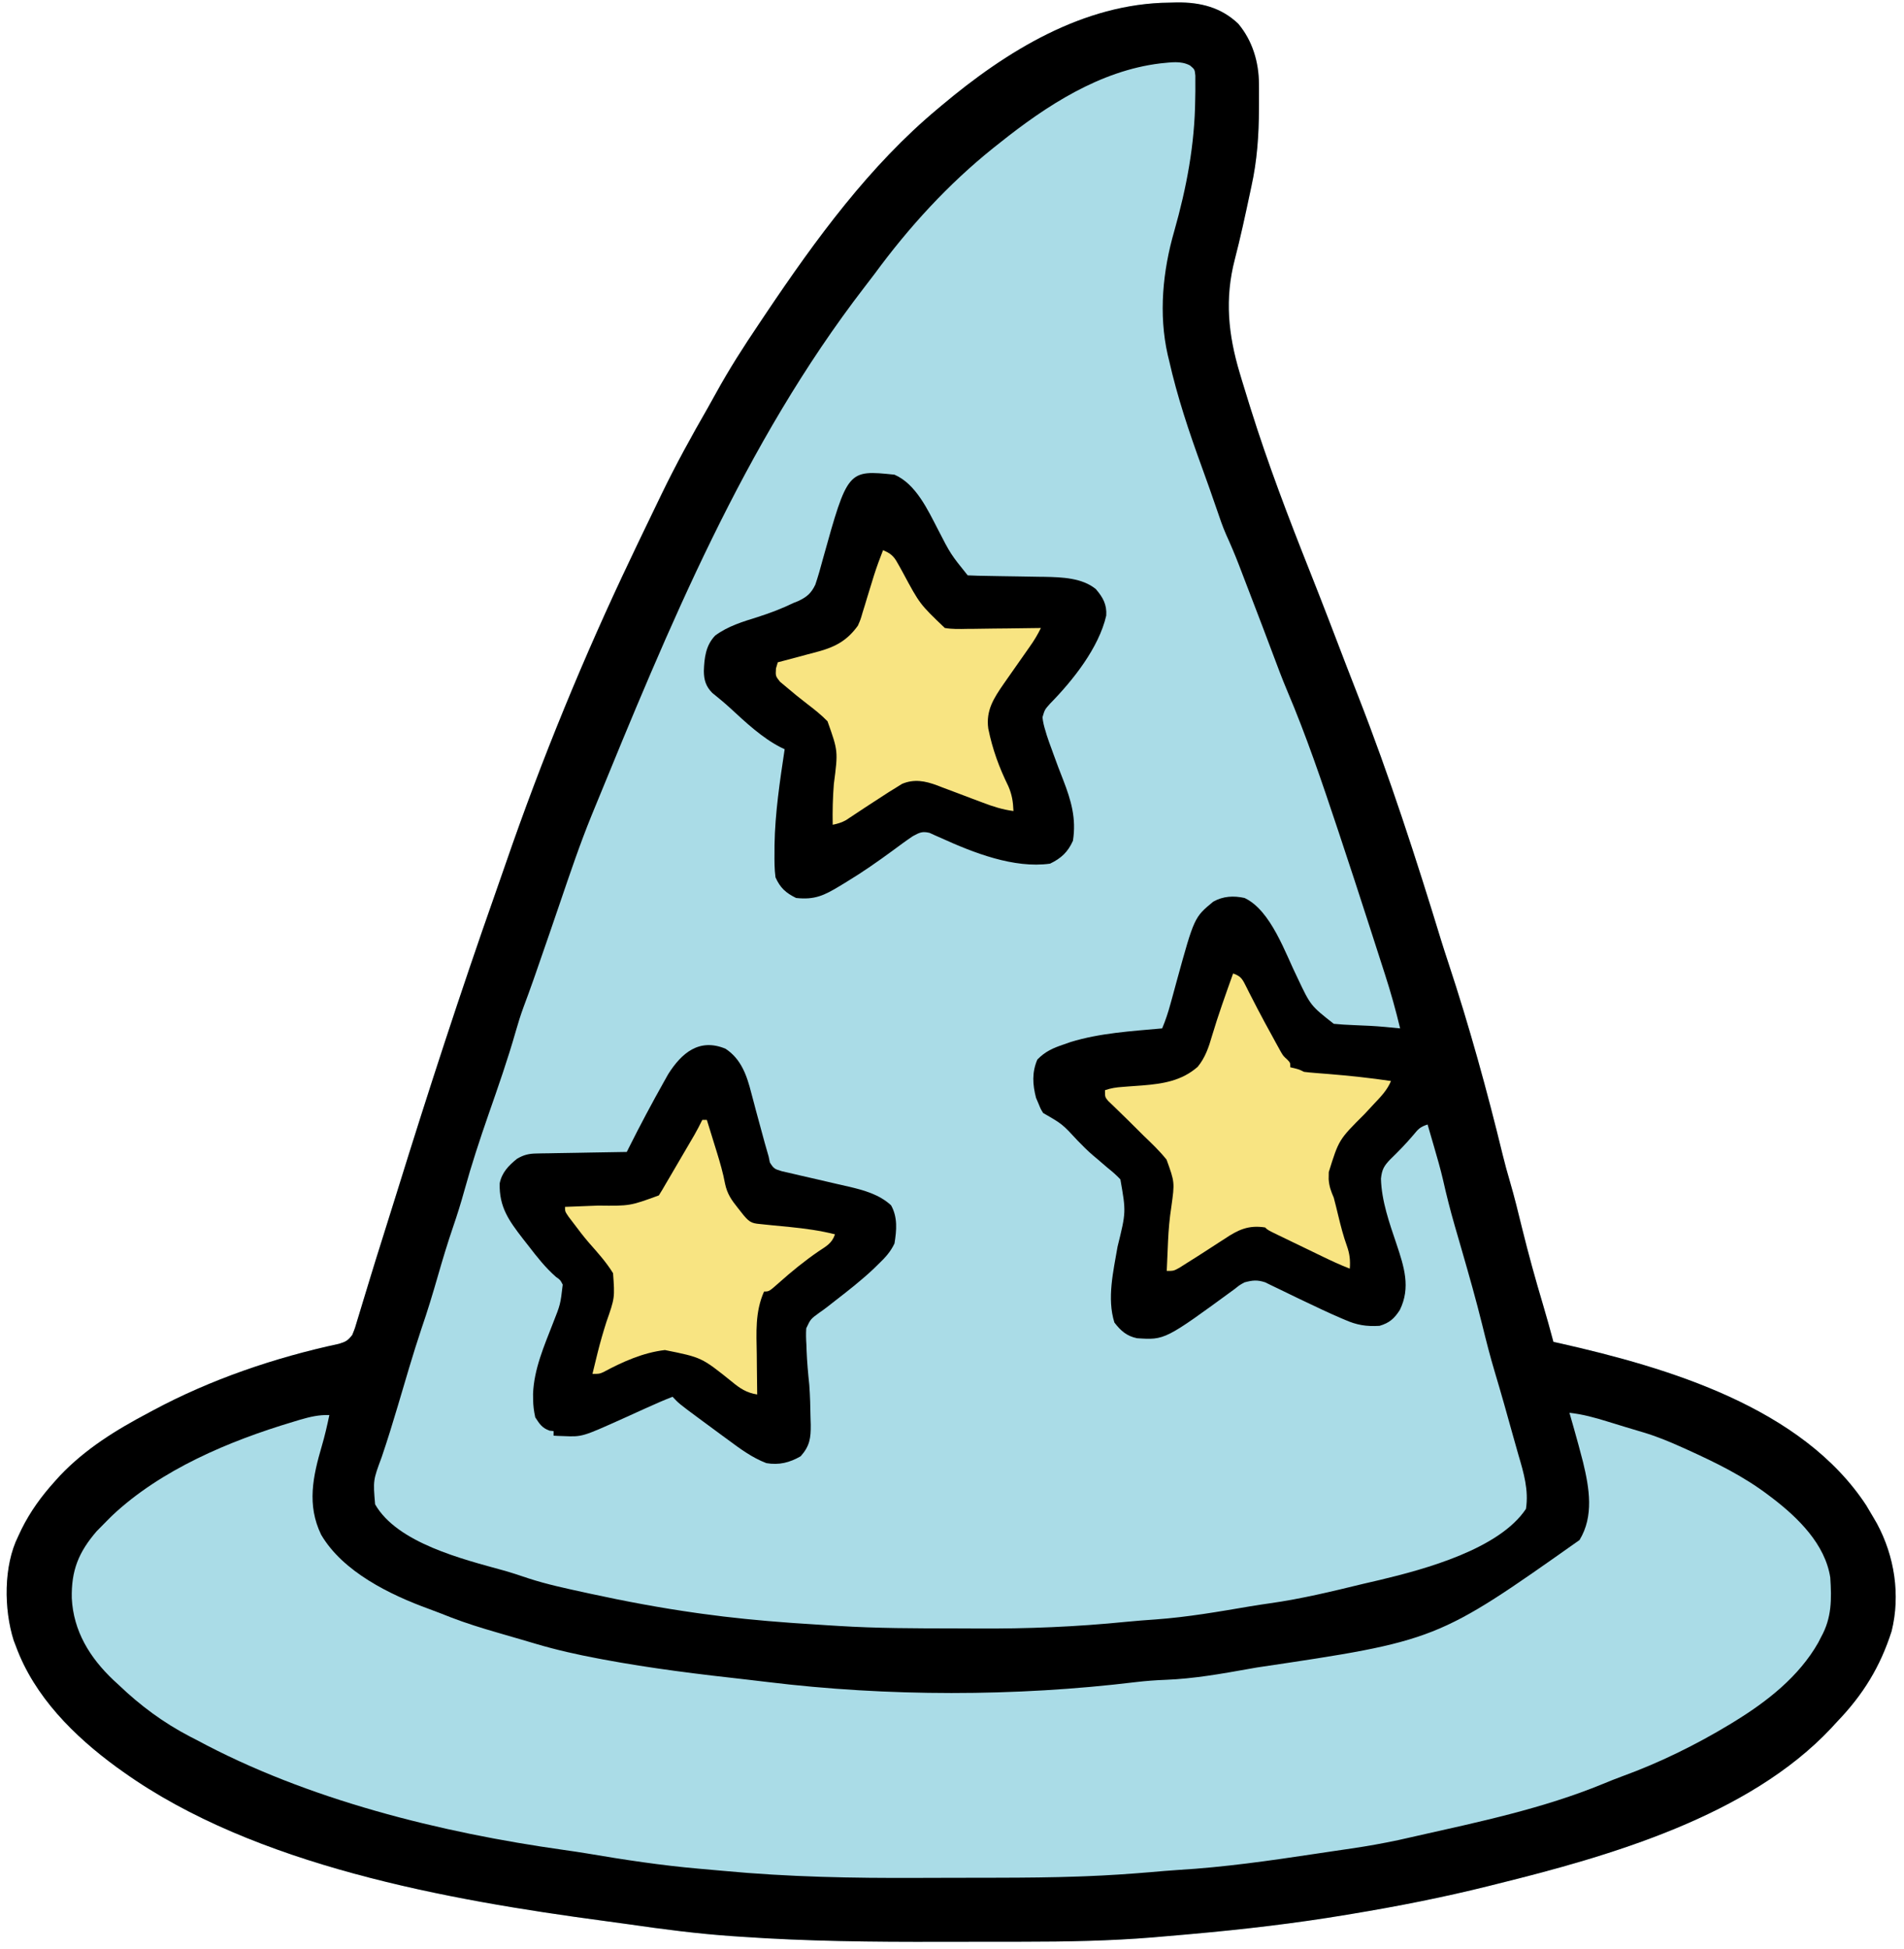 <svg width="211" height="216" viewBox="0 0 211 216" fill="none" xmlns="http://www.w3.org/2000/svg">
<path d="M129.615 0.291C129.886 0.283 130.157 0.276 130.436 0.268C133.028 0.248 135.316 0.81 137.23 2.638C138.804 4.52 139.5 6.881 139.517 9.304C139.519 9.559 139.519 9.559 139.521 9.819C139.524 10.367 139.523 10.915 139.52 11.463C139.519 11.651 139.519 11.839 139.518 12.033C139.504 14.975 139.316 17.778 138.68 20.654C138.596 21.047 138.596 21.047 138.511 21.448C137.99 23.894 137.466 26.341 136.835 28.762C135.711 33.098 136.105 37.06 137.38 41.319C137.457 41.576 137.534 41.833 137.612 42.097C137.879 42.98 138.152 43.861 138.426 44.742C138.501 44.982 138.501 44.982 138.578 45.227C140.503 51.383 142.794 57.375 145.176 63.367C146.55 66.828 147.878 70.306 149.208 73.784C149.641 74.915 150.079 76.044 150.523 77.171C153.987 86.037 156.932 95.129 159.712 104.231C159.976 105.08 160.25 105.924 160.529 106.768C162.835 113.75 164.795 120.851 166.532 127.995C166.769 128.967 167.033 129.927 167.316 130.886C167.825 132.616 168.248 134.365 168.678 136.116C169.377 138.952 170.151 141.757 170.988 144.556C171.399 145.93 171.777 147.313 172.149 148.699C172.505 148.777 172.505 148.777 172.869 148.858C184.821 151.556 199.7 155.953 206.822 166.828C207.102 167.289 207.377 167.754 207.646 168.222C207.764 168.425 207.881 168.628 208.002 168.837C209.946 172.447 210.623 176.745 209.627 180.762C208.368 184.704 206.47 187.789 203.59 190.788C203.369 191.028 203.148 191.268 202.92 191.515C193.772 201.258 178.402 205.679 165.81 208.791C165.526 208.862 165.243 208.933 164.951 209.007C159.951 210.252 154.918 211.245 149.836 212.087C149.647 212.119 149.458 212.15 149.263 212.183C143.543 213.139 137.816 213.807 132.04 214.321C131.742 214.348 131.444 214.375 131.137 214.402C130.267 214.479 129.397 214.554 128.527 214.627C128.154 214.66 128.154 214.66 127.773 214.693C122.972 215.086 118.171 215.171 113.356 215.172C112.762 215.173 112.168 215.174 111.573 215.175C110.334 215.176 109.095 215.177 107.856 215.177C106.607 215.177 105.358 215.178 104.109 215.182C96.768 215.202 89.463 215.13 82.138 214.622C81.837 214.602 81.536 214.582 81.226 214.561C77.33 214.295 73.481 213.795 69.618 213.233C68.74 213.107 67.862 212.988 66.984 212.872C49.569 210.543 28.218 206.729 13.678 196.367C13.43 196.19 13.182 196.014 12.926 195.832C8.212 192.384 3.808 188.014 1.761 182.421C1.681 182.212 1.6 182.003 1.517 181.787C0.422 178.329 0.384 173.522 2.015 170.251C2.141 169.982 2.267 169.713 2.397 169.436C3.386 167.464 4.594 165.799 6.071 164.165C6.261 163.954 6.451 163.744 6.647 163.526C9.464 160.559 12.873 158.452 16.467 156.559C16.623 156.475 16.778 156.391 16.939 156.305C23.347 152.861 30.468 150.44 37.569 148.914C38.338 148.678 38.544 148.558 39.033 147.938C39.348 147.162 39.348 147.162 39.609 146.258C39.66 146.09 39.712 145.923 39.765 145.75C39.93 145.212 40.092 144.674 40.254 144.135C40.359 143.788 40.465 143.441 40.571 143.095C40.734 142.562 40.897 142.029 41.059 141.495C41.451 140.204 41.853 138.917 42.261 137.63C42.871 135.706 43.473 133.779 44.071 131.852C47.48 120.867 51.035 109.949 54.856 99.1C55.262 97.949 55.664 96.797 56.062 95.643C60.033 84.126 64.715 72.721 69.967 61.73C70.224 61.187 70.482 60.644 70.74 60.101C71.489 58.528 72.247 56.958 73.01 55.391C73.117 55.168 73.225 54.945 73.336 54.716C74.898 51.494 76.609 48.372 78.397 45.27C78.718 44.704 79.035 44.137 79.347 43.566C80.8 40.918 82.415 38.404 84.103 35.899C84.374 35.494 84.646 35.088 84.918 34.683C90.375 26.562 96.37 18.336 103.943 12.033C104.082 11.916 104.221 11.799 104.364 11.679C111.493 5.687 120.051 0.376 129.615 0.291Z" fill="#AADCE7"/>
<path d="M129.615 0.291C129.886 0.283 130.157 0.276 130.436 0.268C133.028 0.248 135.316 0.81 137.23 2.638C138.804 4.52 139.5 6.881 139.517 9.304C139.519 9.559 139.519 9.559 139.521 9.819C139.524 10.367 139.523 10.915 139.52 11.463C139.519 11.651 139.519 11.839 139.518 12.033C139.504 14.975 139.316 17.778 138.68 20.654C138.596 21.047 138.596 21.047 138.511 21.448C137.99 23.894 137.466 26.341 136.835 28.762C135.711 33.098 136.105 37.06 137.38 41.319C137.457 41.576 137.534 41.833 137.612 42.097C137.879 42.98 138.152 43.861 138.426 44.742C138.501 44.982 138.501 44.982 138.578 45.227C140.503 51.383 142.794 57.375 145.176 63.367C146.55 66.828 147.878 70.306 149.208 73.784C149.641 74.915 150.079 76.044 150.523 77.171C153.987 86.037 156.932 95.129 159.712 104.231C159.976 105.08 160.25 105.924 160.529 106.768C162.835 113.75 164.795 120.851 166.532 127.995C166.769 128.967 167.033 129.927 167.316 130.886C167.825 132.616 168.248 134.365 168.678 136.116C169.377 138.952 170.151 141.757 170.988 144.556C171.399 145.93 171.777 147.313 172.149 148.699C172.505 148.777 172.505 148.777 172.869 148.858C184.821 151.556 199.7 155.953 206.822 166.828C207.102 167.289 207.377 167.754 207.646 168.222C207.764 168.425 207.881 168.628 208.002 168.837C209.946 172.447 210.623 176.745 209.627 180.762C208.368 184.704 206.47 187.789 203.59 190.788C203.369 191.028 203.148 191.268 202.92 191.515C193.772 201.258 178.402 205.679 165.81 208.791C165.526 208.862 165.243 208.933 164.951 209.007C159.951 210.252 154.918 211.245 149.836 212.087C149.647 212.119 149.458 212.15 149.263 212.183C143.543 213.139 137.816 213.807 132.04 214.321C131.742 214.348 131.444 214.375 131.137 214.402C130.267 214.479 129.397 214.554 128.527 214.627C128.154 214.66 128.154 214.66 127.773 214.693C122.972 215.086 118.171 215.171 113.356 215.172C112.762 215.173 112.168 215.174 111.573 215.175C110.334 215.176 109.095 215.177 107.856 215.177C106.607 215.177 105.358 215.178 104.109 215.182C96.768 215.202 89.463 215.13 82.138 214.622C81.837 214.602 81.536 214.582 81.226 214.561C77.33 214.295 73.481 213.795 69.618 213.233C68.74 213.107 67.862 212.988 66.984 212.872C49.569 210.543 28.218 206.729 13.678 196.367C13.43 196.19 13.182 196.014 12.926 195.832C8.212 192.384 3.808 188.014 1.761 182.421C1.681 182.212 1.6 182.003 1.517 181.787C0.422 178.329 0.384 173.522 2.015 170.251C2.141 169.982 2.267 169.713 2.397 169.436C3.386 167.464 4.594 165.799 6.071 164.165C6.261 163.954 6.451 163.744 6.647 163.526C9.464 160.559 12.873 158.452 16.467 156.559C16.623 156.475 16.778 156.391 16.939 156.305C23.347 152.861 30.468 150.44 37.569 148.914C38.338 148.678 38.544 148.558 39.033 147.938C39.348 147.162 39.348 147.162 39.609 146.258C39.66 146.09 39.712 145.923 39.765 145.75C39.93 145.212 40.092 144.674 40.254 144.135C40.359 143.788 40.465 143.441 40.571 143.095C40.734 142.562 40.897 142.029 41.059 141.495C41.451 140.204 41.853 138.917 42.261 137.63C42.871 135.706 43.473 133.779 44.071 131.852C47.48 120.867 51.035 109.949 54.856 99.1C55.262 97.949 55.664 96.797 56.062 95.643C60.033 84.126 64.715 72.721 69.967 61.73C70.224 61.187 70.482 60.644 70.74 60.101C71.489 58.528 72.247 56.958 73.01 55.391C73.117 55.168 73.225 54.945 73.336 54.716C74.898 51.494 76.609 48.372 78.397 45.27C78.718 44.704 79.035 44.137 79.347 43.566C80.8 40.918 82.415 38.404 84.103 35.899C84.374 35.494 84.646 35.088 84.918 34.683C90.375 26.562 96.37 18.336 103.943 12.033C104.082 11.916 104.221 11.799 104.364 11.679C111.493 5.687 120.051 0.376 129.615 0.291ZM128.585 7.025C121.881 7.837 115.949 11.716 110.789 15.836C110.555 16.021 110.32 16.206 110.079 16.397C105.052 20.427 100.734 25.162 96.925 30.347C96.555 30.843 96.177 31.332 95.799 31.82C82.427 49.175 74.108 69.497 65.862 89.621C65.756 89.88 65.649 90.14 65.539 90.408C64.259 93.554 63.176 96.771 62.08 99.984C61.747 100.96 61.413 101.935 61.079 102.91C61.014 103.1 60.949 103.29 60.881 103.486C60.365 104.994 59.844 106.499 59.318 108.003C59.248 108.203 59.178 108.403 59.106 108.608C58.754 109.61 58.391 110.606 58.018 111.6C57.689 112.497 57.407 113.399 57.146 114.318C56.266 117.414 55.2 120.444 54.142 123.483C53.169 126.281 52.248 129.08 51.459 131.936C51.083 133.298 50.665 134.637 50.206 135.973C49.594 137.766 49.049 139.572 48.526 141.393C47.96 143.363 47.37 145.314 46.7 147.252C45.757 150.076 44.934 152.941 44.086 155.796C43.522 157.695 42.94 159.585 42.303 161.461C41.343 164.045 41.343 164.045 41.569 166.701C44.014 170.995 51.324 172.792 55.763 174.019C56.712 174.282 57.64 174.595 58.573 174.91C60.644 175.583 62.77 176.032 64.896 176.494C65.066 176.531 65.236 176.568 65.411 176.607C69.317 177.455 73.234 178.189 77.193 178.745C77.385 178.772 77.576 178.799 77.773 178.826C80.99 179.274 84.208 179.586 87.446 179.822C87.65 179.837 87.854 179.852 88.065 179.867C89.269 179.954 90.474 180.032 91.68 180.103C92.072 180.127 92.464 180.151 92.856 180.176C97.151 180.448 101.45 180.449 105.752 180.454C106.589 180.455 107.427 180.458 108.264 180.464C113.828 180.502 119.299 180.277 124.835 179.72C125.917 179.616 127 179.532 128.084 179.457C131.612 179.203 135.085 178.593 138.568 178.002C139.293 177.882 140.018 177.77 140.745 177.668C144.228 177.177 147.633 176.352 151.048 175.519C151.677 175.367 152.307 175.22 152.939 175.079C157.934 173.888 166.138 171.66 169.106 167.208C169.427 165.134 168.854 163.198 168.27 161.225C168.065 160.523 167.869 159.819 167.674 159.114C167.02 156.751 166.357 154.391 165.652 152.042C165.132 150.306 164.688 148.555 164.255 146.795C163.575 144.038 162.797 141.311 162.01 138.583C161.921 138.273 161.831 137.963 161.739 137.643C161.563 137.033 161.387 136.423 161.209 135.814C160.723 134.128 160.295 132.44 159.911 130.728C159.622 129.496 159.272 128.282 158.917 127.067C158.848 126.828 158.778 126.589 158.707 126.343C158.54 125.765 158.372 125.188 158.204 124.611C157.36 124.892 157.186 125.099 156.635 125.768C155.826 126.724 154.969 127.604 154.07 128.475C153.372 129.199 153.141 129.603 153.037 130.617C153.101 133.092 153.979 135.544 154.763 137.87C155.593 140.356 156.355 142.669 155.129 145.165C154.516 146.112 153.987 146.598 152.879 146.924C151.419 147.012 150.355 146.841 149.012 146.242C148.836 146.168 148.66 146.093 148.479 146.016C147.216 145.471 145.975 144.882 144.734 144.288C144.415 144.136 144.096 143.984 143.776 143.833C143.142 143.531 142.51 143.224 141.88 142.913C141.587 142.772 141.293 142.631 140.991 142.486C140.729 142.358 140.467 142.23 140.197 142.098C139.316 141.812 138.806 141.87 137.919 142.106C137.37 142.405 137.37 142.405 136.857 142.819C129.092 148.502 129.092 148.502 126.003 148.297C124.853 148.058 124.197 147.467 123.498 146.559C122.652 143.879 123.388 140.855 123.847 138.144C124.794 134.309 124.794 134.309 124.159 130.693C123.708 130.212 123.238 129.807 122.722 129.397C122.37 129.095 122.019 128.793 121.668 128.491C121.497 128.348 121.326 128.205 121.15 128.057C120.541 127.537 119.982 126.977 119.426 126.402C117.725 124.56 117.725 124.56 115.607 123.343C115.337 122.915 115.337 122.915 115.099 122.329C115.005 122.109 114.911 121.89 114.814 121.663C114.429 120.176 114.348 118.845 114.957 117.416C115.847 116.504 116.691 116.143 117.889 115.737C118.134 115.651 118.38 115.565 118.633 115.476C121.925 114.466 125.378 114.272 128.791 113.962C129.164 113.071 129.456 112.186 129.709 111.255C129.784 110.982 129.859 110.709 129.937 110.428C130.091 109.86 130.246 109.293 130.4 108.725C132.346 101.656 132.346 101.656 134.449 99.921C135.548 99.301 136.702 99.245 137.919 99.509C140.857 100.888 142.441 105.66 143.794 108.378C145.243 111.44 145.243 111.44 147.808 113.455C148.537 113.525 149.248 113.572 149.979 113.597C150.388 113.615 150.797 113.634 151.206 113.653C151.504 113.666 151.504 113.666 151.808 113.679C152.929 113.737 154.044 113.849 155.161 113.962C154.68 111.948 154.128 109.973 153.49 108.003C153.404 107.734 153.317 107.464 153.228 107.187C152.949 106.318 152.668 105.449 152.388 104.58C152.193 103.977 151.999 103.374 151.805 102.771C150.683 99.291 149.55 95.815 148.394 92.346C148.335 92.17 148.277 91.993 148.216 91.812C146.507 86.683 144.766 81.536 142.651 76.559C142.092 75.235 141.588 73.892 141.087 72.547C140.327 70.511 139.55 68.481 138.771 66.452C138.603 66.016 138.436 65.58 138.269 65.143C138.023 64.499 137.776 63.856 137.529 63.212C137.456 63.021 137.383 62.829 137.307 62.631C136.861 61.474 136.38 60.339 135.866 59.211C135.479 58.325 135.171 57.414 134.861 56.5C134.315 54.909 133.758 53.323 133.181 51.743C131.763 47.851 130.466 43.971 129.552 39.924C129.504 39.724 129.455 39.525 129.405 39.319C128.382 34.792 128.857 30.017 130.132 25.604C131.498 20.782 132.397 16.037 132.452 11.019C132.458 10.706 132.463 10.392 132.469 10.069C132.468 9.629 132.468 9.629 132.467 9.181C132.467 8.918 132.468 8.655 132.468 8.384C132.399 7.695 132.399 7.695 131.881 7.256C130.831 6.699 129.727 6.925 128.585 7.025Z" fill="black"/>
<path d="M173.924 156.559C175.406 156.723 176.765 157.099 178.187 157.541C178.399 157.606 178.612 157.671 178.831 157.738C179.261 157.87 179.69 158.002 180.119 158.134C180.784 158.338 181.45 158.535 182.117 158.732C183.578 159.17 184.958 159.736 186.348 160.362C186.561 160.458 186.773 160.553 186.992 160.652C190.163 162.09 193.202 163.578 195.983 165.687C196.129 165.796 196.274 165.906 196.424 166.019C199.268 168.199 202.259 171.121 202.829 174.815C202.985 177.201 203.004 179.265 201.815 181.407C201.706 181.618 201.598 181.829 201.486 182.047C199.35 185.801 195.806 188.568 192.18 190.788C192.021 190.886 191.863 190.983 191.7 191.083C187.94 193.356 183.891 195.348 179.761 196.847C179.04 197.111 178.331 197.397 177.622 197.69C171.012 200.408 163.887 201.903 156.936 203.466C156.578 203.547 156.578 203.547 156.213 203.63C155.998 203.678 155.784 203.726 155.562 203.776C155.383 203.816 155.204 203.857 155.02 203.898C153.277 204.269 151.533 204.583 149.769 204.84C149.55 204.872 149.332 204.904 149.107 204.938C148.649 205.005 148.191 205.073 147.733 205.14C147.07 205.238 146.408 205.337 145.745 205.436C140.688 206.197 135.661 206.919 130.552 207.221C129.544 207.286 128.539 207.374 127.533 207.463C125.143 207.664 122.757 207.825 120.361 207.915C119.935 207.931 119.935 207.931 119.499 207.947C116.55 208.052 113.603 208.076 110.652 208.082C110.372 208.082 110.091 208.083 109.802 208.084C108.316 208.087 106.829 208.09 105.343 208.091C104.141 208.092 102.94 208.096 101.738 208.101C94.499 208.135 87.336 208 80.127 207.318C79.24 207.236 78.352 207.159 77.465 207.082C73.291 206.718 69.184 206.093 65.056 205.392C64.204 205.252 63.351 205.125 62.496 205.005C48.786 203.077 34.043 199.427 21.792 192.817C21.545 192.691 21.299 192.565 21.045 192.435C18.123 190.911 15.548 189.009 13.171 186.732C12.973 186.549 12.774 186.367 12.57 186.179C9.952 183.698 8.139 180.76 7.955 177.112C7.891 174.043 8.697 172.02 10.715 169.68C11.105 169.273 11.501 168.872 11.903 168.476C12.075 168.304 12.246 168.133 12.423 167.957C17.841 162.855 25.415 159.678 32.441 157.573C32.707 157.493 32.972 157.412 33.246 157.329C34.369 157.005 35.322 156.773 36.498 156.812C36.256 157.965 35.997 159.107 35.664 160.237C34.68 163.599 33.985 166.759 35.589 170.072C38.003 174.187 43.221 176.728 47.546 178.299C48.354 178.595 49.153 178.908 49.953 179.225C51.651 179.88 53.37 180.412 55.118 180.916C55.541 181.039 55.541 181.039 55.972 181.166C56.545 181.333 57.118 181.499 57.692 181.664C58.267 181.83 58.843 182 59.416 182.172C61.675 182.841 63.946 183.349 66.259 183.784C66.456 183.821 66.654 183.859 66.857 183.897C72.179 184.894 77.542 185.544 82.921 186.141C83.616 186.22 84.31 186.303 85.004 186.388C98.363 188.019 112.519 188.021 125.881 186.402C126.972 186.273 128.053 186.192 129.15 186.151C132.278 186.031 135.318 185.491 138.395 184.941C138.683 184.89 138.971 184.839 139.268 184.787C159.251 181.819 159.251 181.819 175.041 170.66C176.656 168.012 176.128 164.905 175.432 162.029C175.114 160.792 174.781 159.561 174.431 158.334C174.377 158.144 174.324 157.955 174.268 157.759C174.154 157.359 174.039 156.959 173.924 156.559Z" fill="#AADCE7"/>
<path d="M99.126 52.602C101.507 53.635 102.82 56.509 103.959 58.703C105.345 61.402 105.345 61.402 107.239 63.758C107.977 63.793 108.71 63.812 109.449 63.821C109.91 63.829 110.372 63.837 110.833 63.846C111.561 63.858 112.288 63.869 113.016 63.879C113.718 63.889 114.42 63.902 115.122 63.916C115.336 63.918 115.549 63.92 115.769 63.922C117.66 63.961 119.923 64.032 121.438 65.279C122.22 66.188 122.672 66.985 122.593 68.213C121.778 71.785 118.889 75.409 116.375 77.967C115.776 78.638 115.776 78.638 115.528 79.478C115.583 80.016 115.696 80.485 115.86 81C115.908 81.163 115.956 81.326 116.006 81.494C116.17 82.007 116.353 82.508 116.542 83.012C116.608 83.197 116.674 83.382 116.743 83.572C117.087 84.529 117.446 85.478 117.82 86.423C118.704 88.703 119.29 90.691 118.903 93.17C118.343 94.419 117.599 95.113 116.367 95.706C112.367 96.268 107.855 94.489 104.283 92.863C104.061 92.766 103.839 92.668 103.61 92.568C103.413 92.477 103.215 92.386 103.011 92.293C102.187 92.102 101.902 92.258 101.154 92.663C100.408 93.164 99.688 93.696 98.967 94.232C97.283 95.467 95.589 96.652 93.801 97.734C93.565 97.878 93.33 98.021 93.087 98.169C91.35 99.219 90.294 99.738 88.223 99.509C87.075 98.946 86.463 98.386 85.941 97.227C85.817 96.307 85.821 95.397 85.83 94.47C85.831 94.198 85.832 93.926 85.832 93.646C85.891 90.078 86.427 86.552 86.955 83.028C86.802 82.954 86.648 82.88 86.49 82.804C84.443 81.75 82.615 80.033 80.936 78.482C80.29 77.891 79.62 77.335 78.936 76.787C78.226 76.071 78.007 75.353 78.001 74.36C78.05 72.896 78.207 71.51 79.266 70.421C80.681 69.379 82.309 68.894 83.966 68.377C85.337 67.937 86.675 67.433 87.969 66.801C88.133 66.736 88.297 66.671 88.466 66.604C89.416 66.15 89.892 65.753 90.353 64.791C90.667 63.858 90.936 62.919 91.186 61.967C93.945 52.071 93.945 52.071 99.126 52.602Z" fill="black"/>
<path d="M80.395 116.213C82.151 117.362 82.768 119.196 83.263 121.14C83.37 121.542 83.477 121.943 83.584 122.345C83.664 122.653 83.664 122.653 83.746 122.967C84.021 124.008 84.307 125.047 84.594 126.085C84.645 126.274 84.696 126.463 84.749 126.658C84.887 127.161 85.033 127.661 85.18 128.161C85.225 128.377 85.269 128.592 85.315 128.815C85.744 129.523 85.877 129.559 86.64 129.789C87.05 129.889 87.462 129.982 87.875 130.071C88.094 130.123 88.313 130.175 88.539 130.229C89.241 130.395 89.944 130.554 90.647 130.712C91.344 130.872 92.041 131.034 92.737 131.198C93.17 131.3 93.603 131.399 94.038 131.495C95.734 131.888 97.451 132.368 98.75 133.569C99.49 134.903 99.364 136.324 99.126 137.796C98.686 138.73 98.094 139.369 97.351 140.078C97.167 140.259 96.983 140.439 96.793 140.625C95.451 141.883 94.01 143.017 92.555 144.139C92.269 144.36 91.985 144.583 91.703 144.808C91.399 145.045 91.086 145.272 90.767 145.489C89.829 146.175 89.829 146.175 89.347 147.197C89.306 147.808 89.323 148.389 89.364 149C89.371 149.216 89.379 149.432 89.386 149.655C89.436 150.929 89.549 152.193 89.684 153.461C89.775 154.688 89.804 155.914 89.823 157.145C89.831 157.388 89.838 157.63 89.846 157.88C89.859 159.343 89.746 160.236 88.73 161.376C87.506 162.083 86.328 162.379 84.927 162.137C83.358 161.54 82.018 160.545 80.68 159.554C80.383 159.336 80.383 159.336 80.08 159.115C79.497 158.687 78.915 158.257 78.334 157.827C78.019 157.594 77.704 157.362 77.388 157.13C75.238 155.535 75.238 155.535 74.531 154.784C73.584 155.154 72.657 155.559 71.731 155.979C71.438 156.112 71.144 156.244 70.842 156.38C70.231 156.656 69.621 156.932 69.012 157.21C64.516 159.23 64.516 159.23 62.455 159.142C62.243 159.135 62.031 159.128 61.812 159.121C61.658 159.112 61.504 159.103 61.346 159.094C61.346 158.927 61.346 158.76 61.346 158.587C61.2 158.571 61.053 158.556 60.902 158.54C60.066 158.238 59.801 157.807 59.318 157.066C59.161 156.348 59.089 155.791 59.08 155.069C59.078 154.867 59.075 154.666 59.073 154.458C59.176 151.711 60.303 149.153 61.285 146.621C62.105 144.548 62.105 144.548 62.36 142.36C62.095 141.839 62.095 141.839 61.616 141.504C60.433 140.467 59.516 139.292 58.557 138.049C58.356 137.793 58.155 137.537 57.948 137.273C56.392 135.255 55.309 133.764 55.374 131.134C55.618 129.933 56.356 129.171 57.289 128.414C58.033 127.978 58.584 127.841 59.443 127.826C59.666 127.821 59.889 127.816 60.119 127.811C60.478 127.807 60.478 127.807 60.843 127.802C61.089 127.797 61.335 127.792 61.589 127.787C62.374 127.772 63.16 127.76 63.945 127.749C64.478 127.739 65.011 127.729 65.544 127.719C66.849 127.695 68.154 127.673 69.46 127.654C69.538 127.497 69.617 127.34 69.697 127.178C70.937 124.703 72.239 122.253 73.596 119.841C73.747 119.573 73.897 119.304 74.053 119.028C75.536 116.685 77.49 115.013 80.395 116.213Z" fill="black"/>
<path d="M136.652 107.876C137.599 108.192 137.722 108.597 138.162 109.454C138.301 109.732 138.301 109.732 138.442 110.016C138.644 110.407 138.845 110.798 139.047 111.189C139.152 111.394 139.258 111.598 139.366 111.809C139.914 112.863 140.483 113.904 141.057 114.944C141.163 115.139 141.268 115.333 141.377 115.533C141.477 115.715 141.578 115.896 141.681 116.083C141.769 116.243 141.856 116.403 141.947 116.567C142.22 117.025 142.22 117.025 142.644 117.411C142.99 117.765 142.99 117.765 142.99 118.272C143.147 118.309 143.304 118.345 143.466 118.383C144.005 118.526 144.005 118.526 144.512 118.779C144.908 118.829 145.305 118.867 145.703 118.897C145.946 118.917 146.188 118.936 146.438 118.956C146.696 118.976 146.955 118.996 147.222 119.017C149.543 119.206 151.843 119.451 154.147 119.793C153.737 120.788 153.053 121.496 152.324 122.266C152.071 122.538 151.818 122.81 151.566 123.082C151.443 123.213 151.32 123.345 151.193 123.481C148.373 126.292 148.373 126.292 147.253 129.888C147.25 130.151 147.246 130.414 147.242 130.685C147.303 131.485 147.495 131.992 147.808 132.725C147.98 133.379 148.144 134.032 148.299 134.69C148.576 135.84 148.864 136.966 149.266 138.081C149.57 138.938 149.653 139.667 149.583 140.585C148.522 140.178 147.502 139.7 146.481 139.205C146.223 139.081 146.223 139.081 145.959 138.953C145.598 138.779 145.236 138.604 144.875 138.428C144.32 138.16 143.765 137.892 143.209 137.624C142.858 137.454 142.506 137.284 142.154 137.113C141.904 136.993 141.904 136.993 141.649 136.87C140.484 136.304 140.484 136.304 140.201 136.021C138.358 135.734 137.201 136.278 135.701 137.289C135.505 137.414 135.308 137.54 135.106 137.67C134.709 137.925 134.314 138.181 133.919 138.44C133.11 138.971 132.291 139.486 131.47 139.999C131.214 140.162 130.958 140.325 130.694 140.493C130.059 140.838 130.059 140.838 129.298 140.838C129.334 139.988 129.372 139.137 129.409 138.287C129.419 138.048 129.429 137.809 129.44 137.563C129.498 136.271 129.607 135.017 129.806 133.739C130.185 131.018 130.185 131.018 129.279 128.51C128.519 127.555 127.644 126.72 126.763 125.879C126.176 125.299 125.591 124.717 125.007 124.134C124.619 123.749 124.227 123.366 123.831 122.987C123.563 122.727 123.563 122.727 123.288 122.461C123.127 122.307 122.966 122.153 122.8 121.994C122.453 121.568 122.453 121.568 122.453 120.808C123.156 120.573 123.686 120.497 124.419 120.445C124.656 120.427 124.894 120.408 125.139 120.389C125.634 120.352 126.128 120.316 126.623 120.282C128.905 120.098 130.967 119.765 132.728 118.22C133.552 117.217 133.954 116.05 134.306 114.817C135.003 112.475 135.833 110.179 136.652 107.876Z" fill="#F8E482"/>
<path d="M97.858 60.969C98.668 61.309 99.032 61.602 99.454 62.37C99.555 62.549 99.656 62.728 99.76 62.912C99.864 63.102 99.969 63.293 100.076 63.489C101.929 66.94 101.929 66.94 104.704 69.59C105.523 69.728 106.328 69.708 107.157 69.689C107.392 69.688 107.626 69.686 107.868 69.685C108.615 69.679 109.361 69.666 110.108 69.653C110.615 69.648 111.122 69.644 111.629 69.639C112.871 69.628 114.112 69.611 115.353 69.59C114.987 70.339 114.587 71.003 114.101 71.682C113.267 72.862 112.437 74.044 111.613 75.231C111.494 75.402 111.374 75.573 111.251 75.749C110.135 77.361 109.241 78.718 109.521 80.746C109.988 83.037 110.708 85.01 111.737 87.111C112.15 88.059 112.27 88.847 112.31 89.874C111.096 89.716 110.01 89.368 108.873 88.93C108.504 88.792 108.136 88.654 107.768 88.517C107.194 88.3 106.62 88.083 106.047 87.864C105.49 87.652 104.931 87.443 104.372 87.235C104.203 87.169 104.034 87.103 103.86 87.035C102.521 86.54 101.303 86.301 99.96 86.868C99.737 87.008 99.514 87.147 99.284 87.291C99.026 87.45 98.768 87.609 98.502 87.773C97.827 88.206 97.156 88.645 96.485 89.083C96.197 89.271 96.197 89.271 95.902 89.463C95.521 89.713 95.14 89.964 94.761 90.218C94.586 90.334 94.41 90.45 94.229 90.569C94.073 90.674 93.917 90.778 93.756 90.885C93.267 91.157 92.826 91.285 92.28 91.395C92.252 89.882 92.285 88.389 92.406 86.879C92.881 83.237 92.881 83.237 91.705 79.93C91.004 79.21 90.233 78.603 89.436 77.993C88.66 77.397 87.904 76.787 87.161 76.151C86.922 75.951 86.683 75.752 86.437 75.546C85.941 74.915 85.941 74.915 85.991 74.077C86.058 73.851 86.125 73.626 86.194 73.393C86.439 73.329 86.685 73.264 86.937 73.198C87.796 72.972 88.654 72.742 89.511 72.51C89.927 72.398 90.344 72.288 90.761 72.178C92.635 71.658 93.91 70.943 95.069 69.336C95.372 68.643 95.372 68.643 95.585 67.897C95.67 67.624 95.754 67.352 95.842 67.071C95.969 66.647 95.969 66.647 96.099 66.214C96.27 65.655 96.442 65.096 96.615 64.538C96.737 64.142 96.737 64.142 96.861 63.739C97.16 62.801 97.499 61.886 97.858 60.969Z" fill="#F8E482"/>
<path d="M77.827 124.104C77.995 124.104 78.162 124.104 78.334 124.104C78.621 125.028 78.906 125.952 79.19 126.877C79.27 127.136 79.351 127.395 79.434 127.662C79.791 128.826 80.126 129.967 80.348 131.165C80.587 132.3 81.047 132.961 81.773 133.866C81.977 134.125 82.182 134.383 82.392 134.65C83.171 135.589 83.416 135.568 84.649 135.687C84.959 135.718 85.268 135.75 85.586 135.782C86.237 135.845 86.888 135.909 87.539 135.972C89.24 136.144 90.874 136.365 92.533 136.782C92.198 137.789 91.556 138.102 90.711 138.667C89.152 139.739 87.717 140.906 86.307 142.167C85.23 143.12 85.23 143.12 84.673 143.12C83.66 145.395 83.827 147.67 83.865 150.109C83.869 150.538 83.872 150.968 83.875 151.397C83.884 152.442 83.897 153.486 83.912 154.53C82.715 154.338 82.013 153.863 81.092 153.104C77.761 150.426 77.761 150.426 73.685 149.607C71.29 149.88 68.968 150.918 66.862 152.055C66.417 152.248 66.417 152.248 65.657 152.248C65.798 151.662 65.941 151.075 66.084 150.489C66.151 150.217 66.151 150.217 66.219 149.939C66.507 148.781 66.835 147.643 67.197 146.506C68.135 143.826 68.135 143.826 67.939 141.092C67.196 139.878 66.241 138.823 65.303 137.759C64.69 137.051 64.125 136.311 63.565 135.561C63.38 135.319 63.196 135.077 63.006 134.827C62.614 134.246 62.614 134.246 62.614 133.739C62.784 133.733 62.953 133.726 63.128 133.72C63.913 133.69 64.698 133.659 65.482 133.628C65.749 133.618 66.016 133.608 66.291 133.598C69.813 133.639 69.813 133.639 73.01 132.471C73.276 132.056 73.528 131.632 73.77 131.203C73.904 130.977 74.037 130.75 74.174 130.517C74.637 129.726 75.099 128.936 75.561 128.145C75.723 127.869 75.884 127.593 76.051 127.308C76.206 127.043 76.361 126.777 76.521 126.504C76.662 126.262 76.803 126.021 76.949 125.772C77.26 125.223 77.552 124.672 77.827 124.104Z" fill="#F8E482"/>
</svg>
